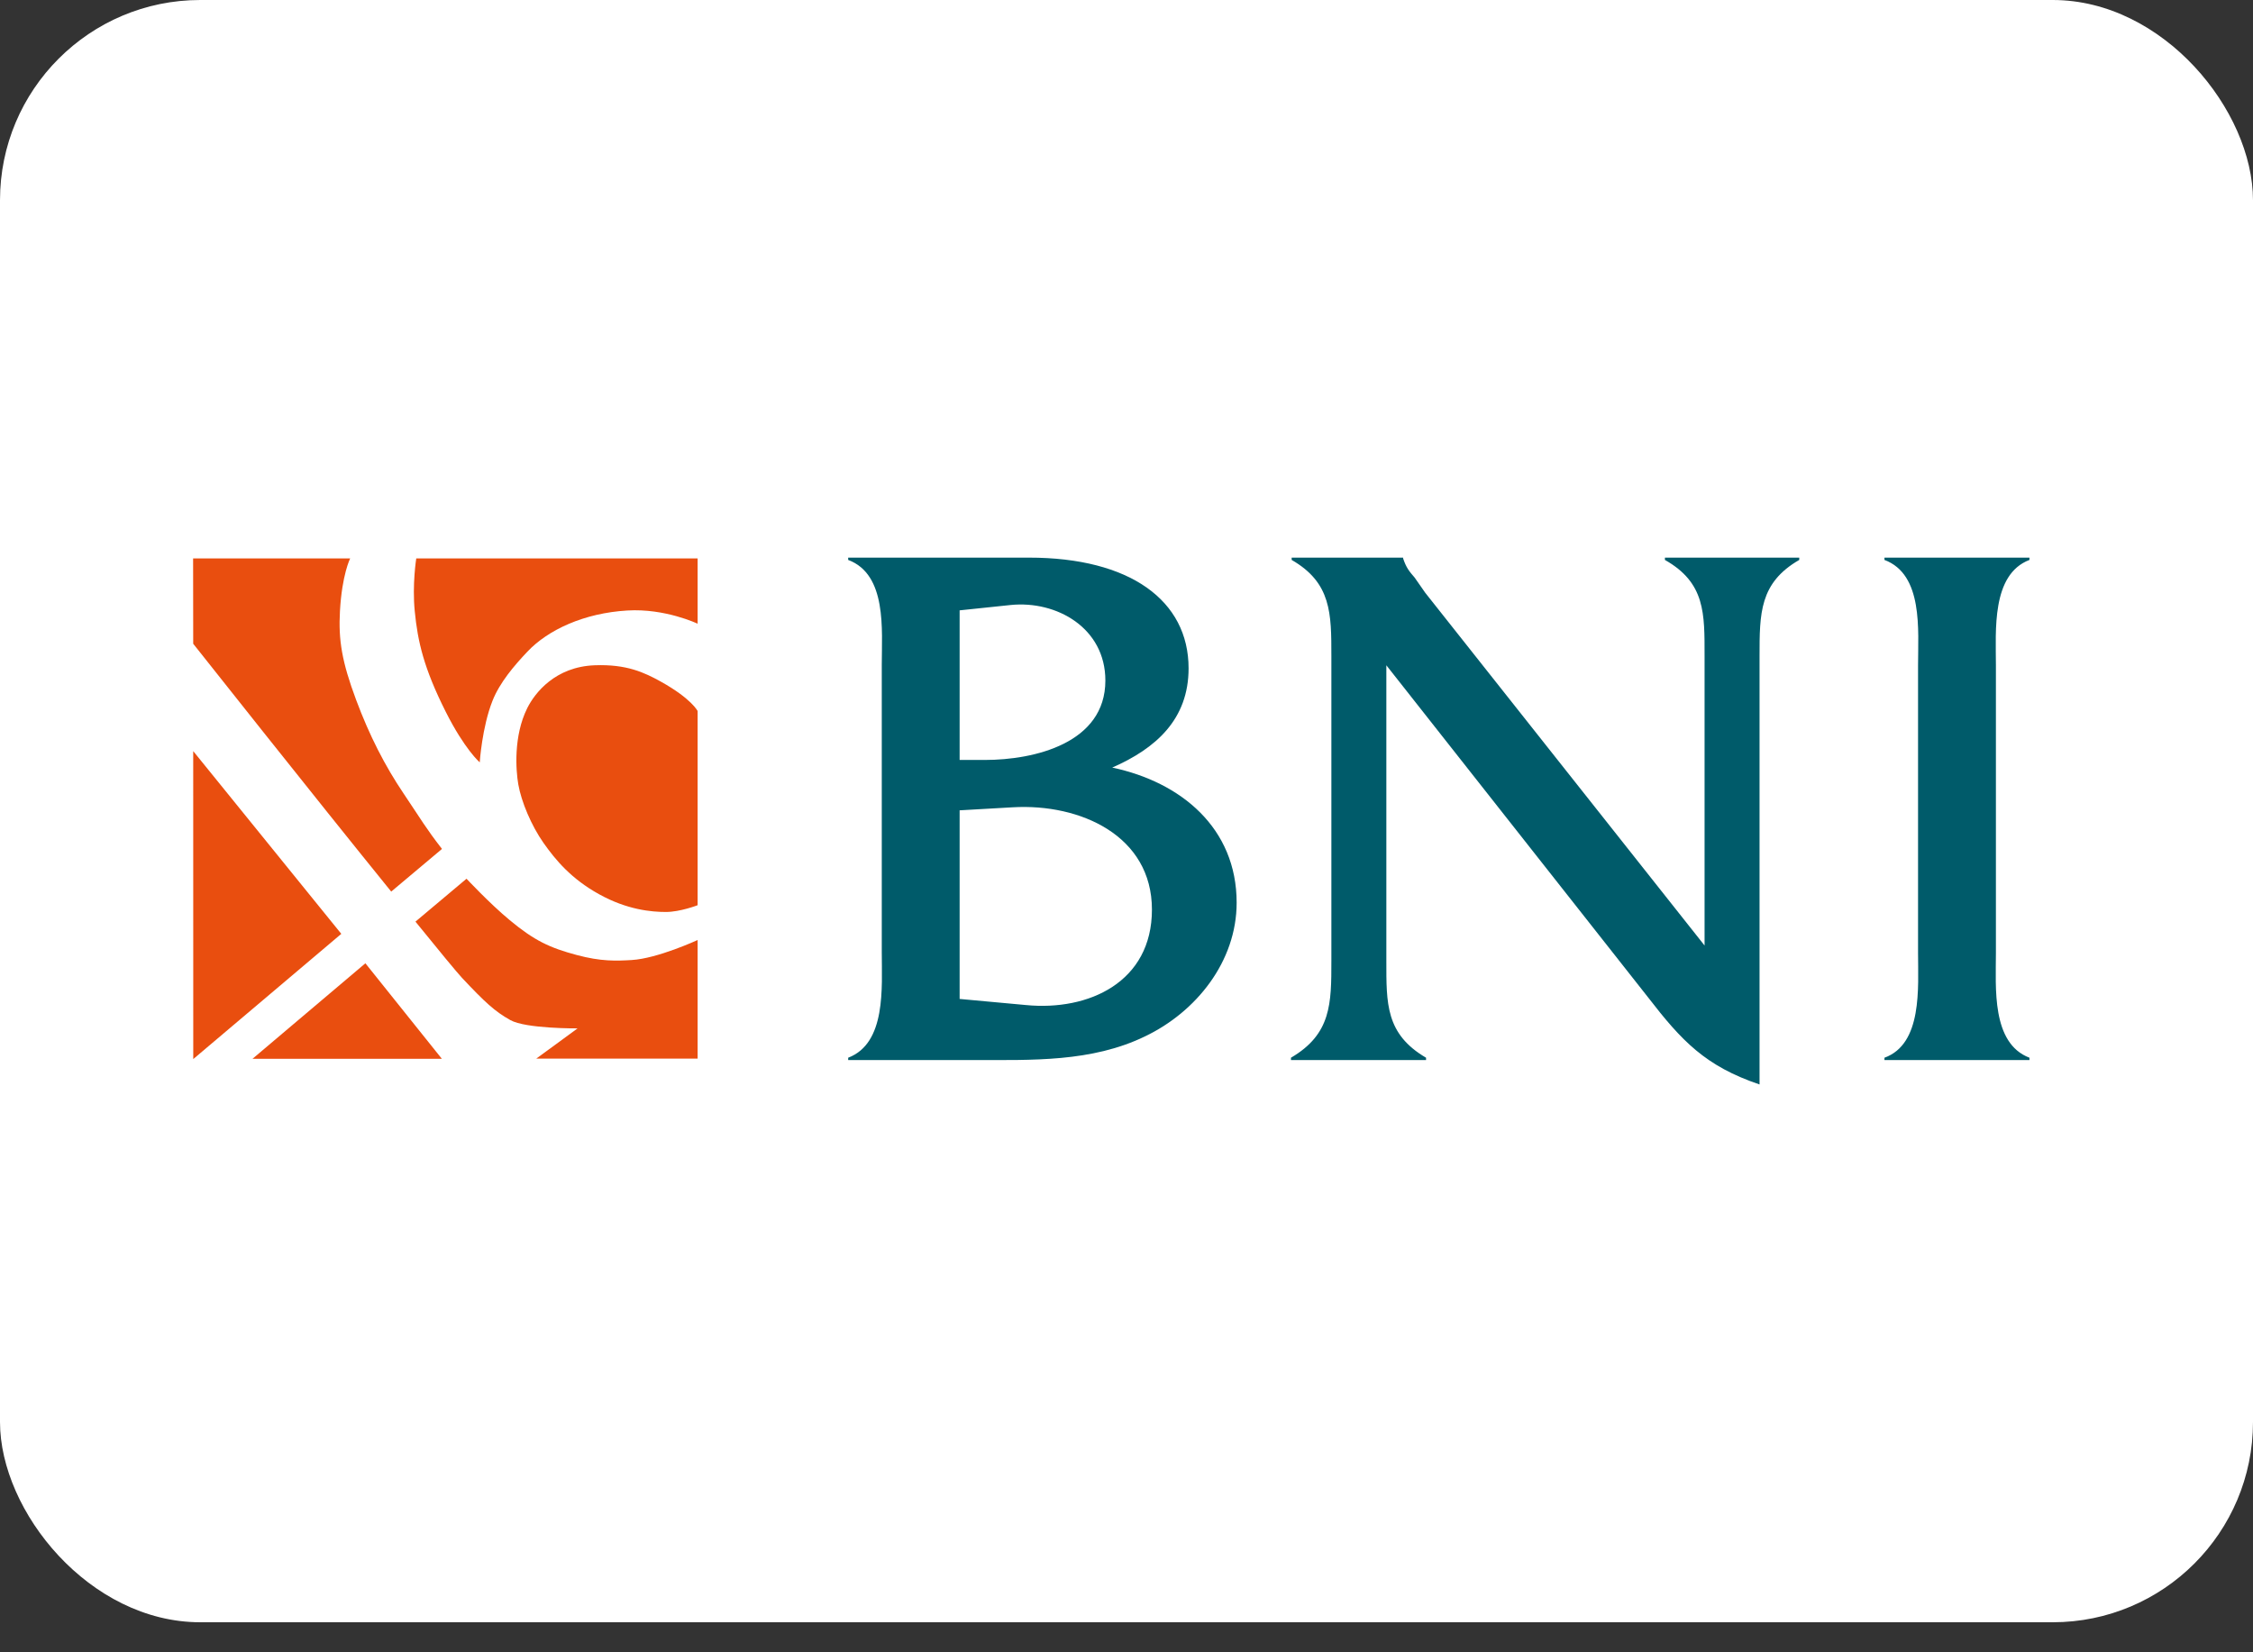 <svg width="45" height="33" viewBox="0 0 45 33" fill="none" xmlns="http://www.w3.org/2000/svg">
<rect x="0" y="0" width="45" height="33" fill="#333333" stroke="none"/>
<rect width="45" height="32.4" rx="4" fill="white"/>
<path fill-rule="evenodd" clip-rule="evenodd" d="M7.298 19.239L8.825 21.146H5.044L7.298 19.239ZM6.817 18.651L3.86 21.152L3.859 15.001L6.817 18.651ZM13.934 12.457C13.934 12.457 13.285 12.147 12.53 12.193C11.668 12.244 10.947 12.577 10.532 13.017C10.271 13.293 9.982 13.63 9.837 13.996C9.627 14.526 9.582 15.226 9.582 15.226C9.582 15.226 9.281 14.968 8.903 14.216C8.463 13.341 8.343 12.812 8.284 12.207C8.231 11.677 8.314 11.153 8.314 11.153H13.934V12.457ZM13.934 14.201V18.079C13.934 18.079 13.585 18.214 13.3 18.214C13.014 18.214 12.529 18.172 11.966 17.86C11.406 17.55 11.096 17.175 10.856 16.835C10.613 16.49 10.412 16.011 10.352 15.665C10.304 15.389 10.252 14.701 10.532 14.141C10.684 13.837 11.091 13.317 11.876 13.287C12.515 13.262 12.87 13.432 13.195 13.611C13.813 13.954 13.934 14.201 13.934 14.201ZM7.814 17.807L8.828 16.955C8.505 16.539 8.42 16.382 8.059 15.845C7.689 15.296 7.379 14.691 7.114 13.981C6.827 13.213 6.758 12.781 6.79 12.207C6.83 11.477 6.994 11.153 6.994 11.153H3.857L3.859 12.857C3.859 12.857 6.26 15.89 7.814 17.807ZM10.711 21.143H13.934V18.774C13.934 18.774 13.134 19.144 12.615 19.174C12.306 19.192 12.005 19.204 11.521 19.074C10.982 18.93 10.676 18.789 10.177 18.374C9.776 18.041 9.318 17.55 9.318 17.55L8.298 18.407C8.771 18.99 9.12 19.414 9.227 19.529C9.687 20.019 9.882 20.199 10.192 20.373C10.502 20.548 11.536 20.539 11.536 20.539L10.711 21.143Z" fill="#E94E0F"/>
<path fill-rule="evenodd" clip-rule="evenodd" d="M38.31 19.036C38.31 19.722 38.401 20.85 37.639 21.125V21.171H40.535V21.125C39.773 20.835 39.865 19.722 39.865 19.036V13.287C39.865 12.601 39.773 11.473 40.535 11.183V11.137H37.639V11.183C38.416 11.473 38.31 12.586 38.31 13.287V19.036ZM27.69 13.287L32.919 19.921C33.589 20.789 34.062 21.293 35.144 21.659V13.104C35.144 12.251 35.144 11.64 35.937 11.183V11.137H33.254V11.183C34.062 11.64 34.046 12.251 34.046 13.104V18.884L28.467 11.839L28.254 11.534C28.147 11.412 28.086 11.336 28.025 11.153V11.137H25.799V11.183C26.592 11.64 26.592 12.251 26.592 13.104V19.189C26.592 20.042 26.592 20.652 25.785 21.125V21.171H28.483V21.125C27.675 20.652 27.69 20.042 27.69 19.189V13.287ZM19.167 15.178V12.19L20.188 12.083C21.103 11.991 22.078 12.54 22.078 13.592C22.078 14.843 20.661 15.178 19.67 15.178H19.167ZM19.167 19.951V16.184L20.234 16.123C21.575 16.047 23.008 16.688 23.008 18.167C23.008 19.616 21.743 20.195 20.493 20.073L19.167 19.951ZM17.612 19.021C17.612 19.722 17.703 20.835 16.941 21.125V21.171H19.456C20.6 21.171 21.804 21.217 22.871 20.698C23.892 20.21 24.7 19.204 24.7 18.029C24.7 16.535 23.587 15.62 22.215 15.33C23.084 14.949 23.74 14.37 23.74 13.348C23.74 11.991 22.566 11.137 20.554 11.137H16.941V11.183C17.719 11.473 17.612 12.586 17.612 13.272V19.021Z" fill="#005B6A"/>
</svg>
